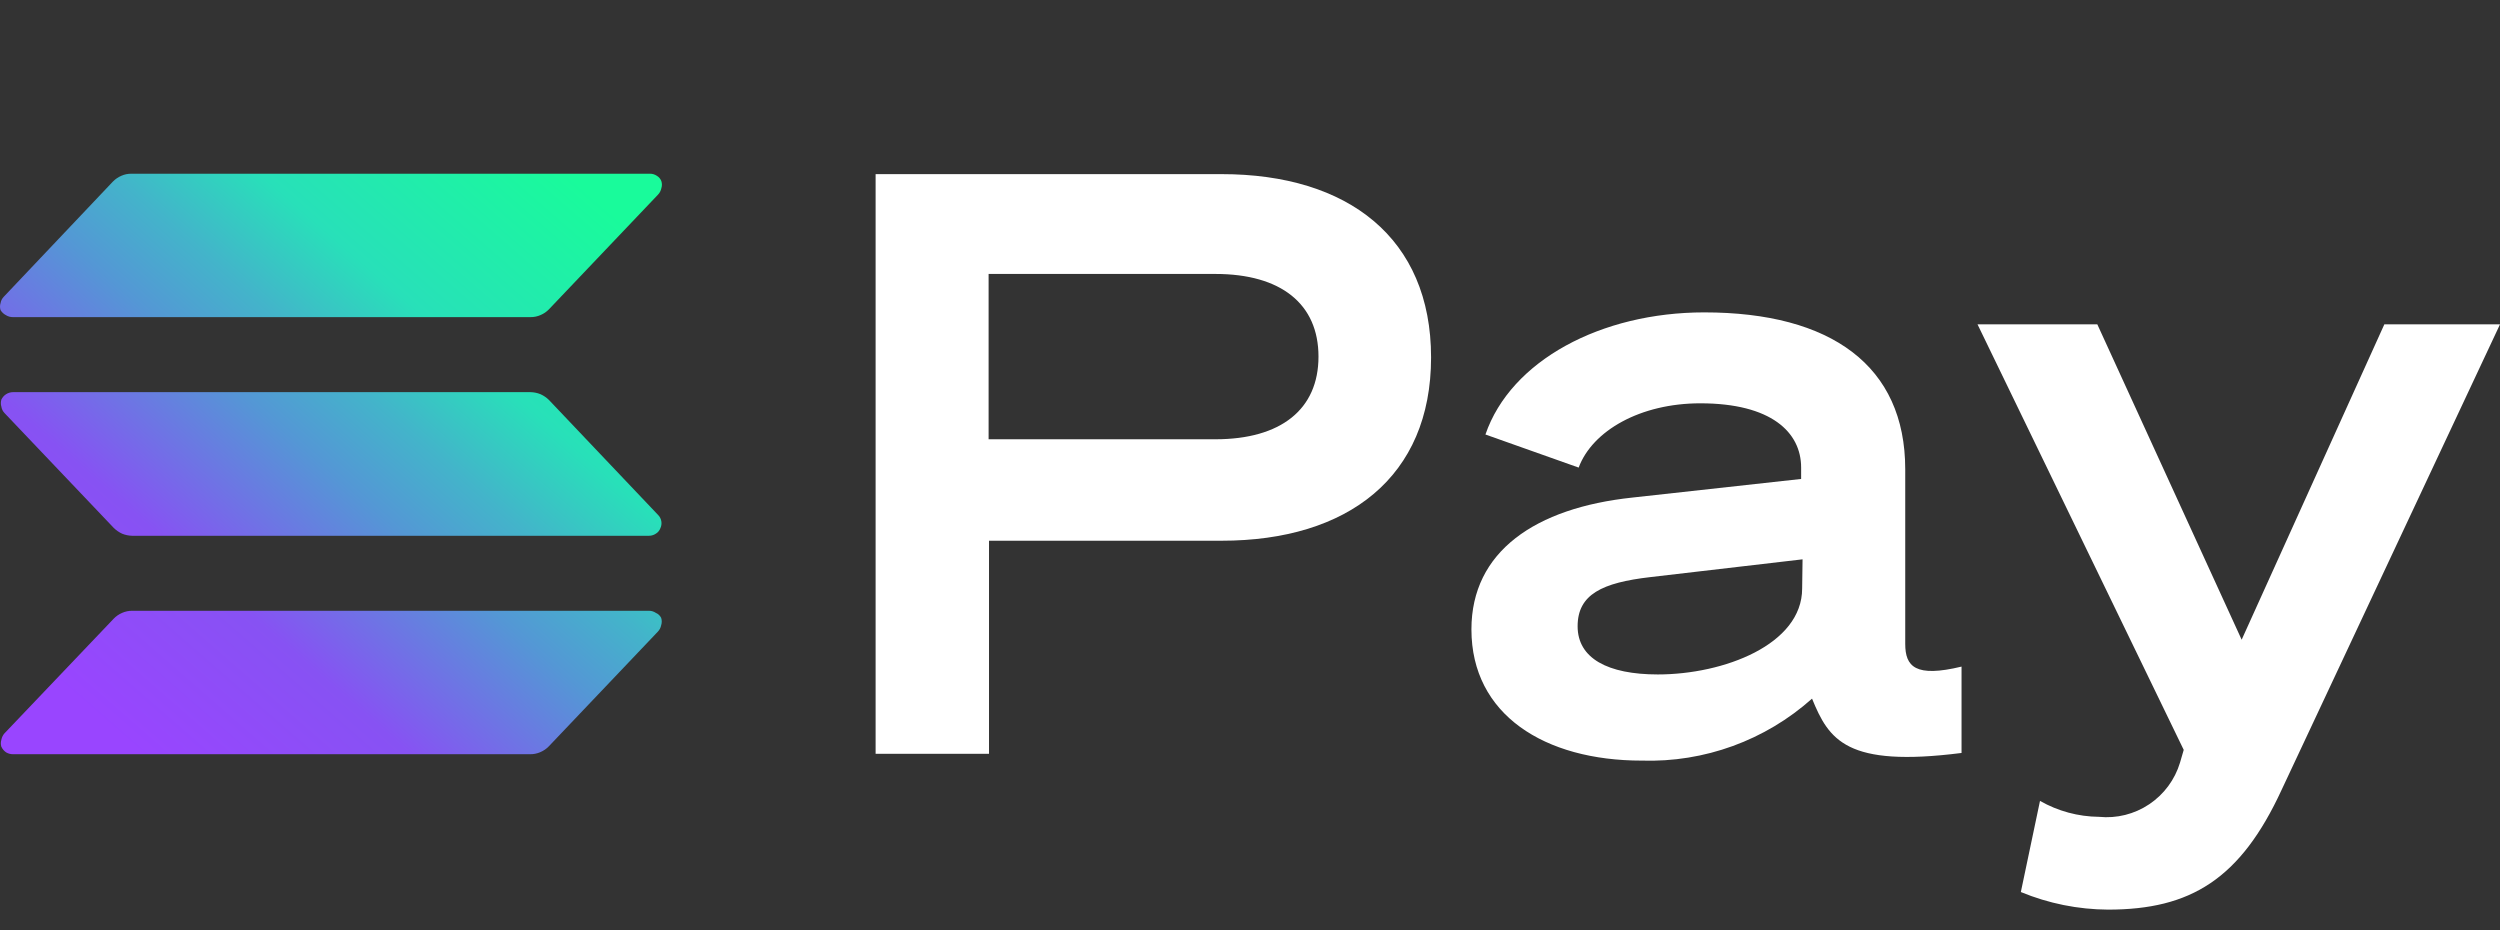 <svg width="86" height="32" viewBox="0 0 86 32" fill="none" xmlns="http://www.w3.org/2000/svg">
<rect x="0" y="0" width="86" height="32" fill="#333333" stroke="none"/>
<path d="M77.113 22.006L72.148 11.158H68.027L75.12 25.796L74.992 26.236C74.815 26.822 74.44 27.328 73.931 27.668C73.423 28.008 72.813 28.16 72.205 28.099C71.493 28.092 70.795 27.904 70.176 27.551L69.517 30.686C70.469 31.08 71.487 31.285 72.517 31.291C75.354 31.291 77.07 30.246 78.489 27.168L86 11.158H82.021L77.113 22.006Z" fill="white"/>
<path d="M42.023 5.99H30.121V25.931H34.022V18.601H42.023C46.37 18.601 49.229 16.405 49.229 12.296C49.229 8.187 46.37 5.99 42.023 5.99ZM41.81 15.111H34.008V9.424H41.81C44.065 9.424 45.356 10.455 45.356 12.267C45.356 14.08 44.065 15.111 41.81 15.111Z" fill="white"/>
<path d="M65.54 22.149V16.142C65.54 12.587 62.994 10.746 58.625 10.746C55.079 10.746 51.972 12.402 51.099 14.947L54.306 16.085C54.781 14.812 56.433 13.874 58.49 13.874C60.93 13.874 61.959 14.869 61.959 16.085V16.476L56.157 17.116C52.816 17.471 50.617 18.971 50.617 21.651C50.617 24.587 53.135 26.165 56.476 26.165C58.629 26.233 60.726 25.469 62.334 24.033C62.916 25.454 63.512 26.407 67.477 25.902V22.931C65.888 23.315 65.54 22.931 65.54 22.149ZM61.994 20.244C61.994 22.177 59.292 23.201 57.029 23.201C55.306 23.201 54.27 22.646 54.27 21.544C54.27 20.443 55.121 20.044 56.767 19.853L62.008 19.241L61.994 20.244Z" fill="white"/>
<path d="M22.744 21.253C22.771 21.336 22.771 21.426 22.744 21.509C22.728 21.592 22.689 21.668 22.63 21.729L18.878 25.675C18.796 25.76 18.697 25.827 18.587 25.874C18.478 25.922 18.36 25.946 18.24 25.945H0.444C0.362 25.945 0.281 25.923 0.21 25.881C0.14 25.833 0.083 25.766 0.047 25.689C0.022 25.61 0.022 25.526 0.047 25.447C0.062 25.365 0.099 25.289 0.154 25.227L3.913 21.281C3.995 21.196 4.094 21.128 4.203 21.082C4.313 21.034 4.431 21.009 4.551 21.011H22.318C22.404 21.009 22.488 21.034 22.559 21.082C22.639 21.115 22.705 21.176 22.744 21.253ZM18.885 13.76C18.801 13.677 18.703 13.61 18.595 13.561C18.484 13.516 18.366 13.492 18.247 13.49H0.444C0.361 13.491 0.279 13.516 0.209 13.561C0.139 13.606 0.083 13.67 0.047 13.746C0.023 13.825 0.023 13.909 0.047 13.988C0.059 14.07 0.096 14.147 0.154 14.208L3.913 18.16C3.997 18.243 4.096 18.311 4.203 18.36C4.314 18.405 4.432 18.429 4.551 18.431H22.318C22.404 18.432 22.488 18.407 22.559 18.36C22.631 18.318 22.686 18.252 22.715 18.175C22.752 18.099 22.764 18.014 22.75 17.931C22.736 17.848 22.697 17.772 22.637 17.713L18.885 13.76ZM0.21 10.845C0.281 10.888 0.362 10.91 0.444 10.909H18.247C18.367 10.911 18.485 10.886 18.595 10.838C18.704 10.792 18.803 10.724 18.885 10.639L22.637 6.694C22.696 6.633 22.735 6.556 22.751 6.473C22.776 6.395 22.776 6.31 22.751 6.232C22.722 6.154 22.666 6.089 22.595 6.047C22.524 5.999 22.439 5.974 22.354 5.976H4.523C4.403 5.974 4.284 5.998 4.175 6.047C4.066 6.093 3.967 6.161 3.884 6.246L0.132 10.206C0.073 10.266 0.033 10.342 0.019 10.426C-0.006 10.505 -0.006 10.589 0.019 10.668C0.065 10.744 0.131 10.805 0.21 10.845Z" fill="url(#paint0_linear_811_306)"/>
<defs>
<linearGradient id="paint0_linear_811_306" x1="1.922" y1="26.421" x2="20.199" y2="5.41" gradientUnits="userSpaceOnUse">
<stop offset="0.08" stop-color="#9945FF"/>
<stop offset="0.3" stop-color="#8752F3"/>
<stop offset="0.5" stop-color="#5497D5"/>
<stop offset="0.6" stop-color="#43B4CA"/>
<stop offset="0.72" stop-color="#28E0B9"/>
<stop offset="0.97" stop-color="#19FB9B"/>
</linearGradient>
</defs>
</svg>

